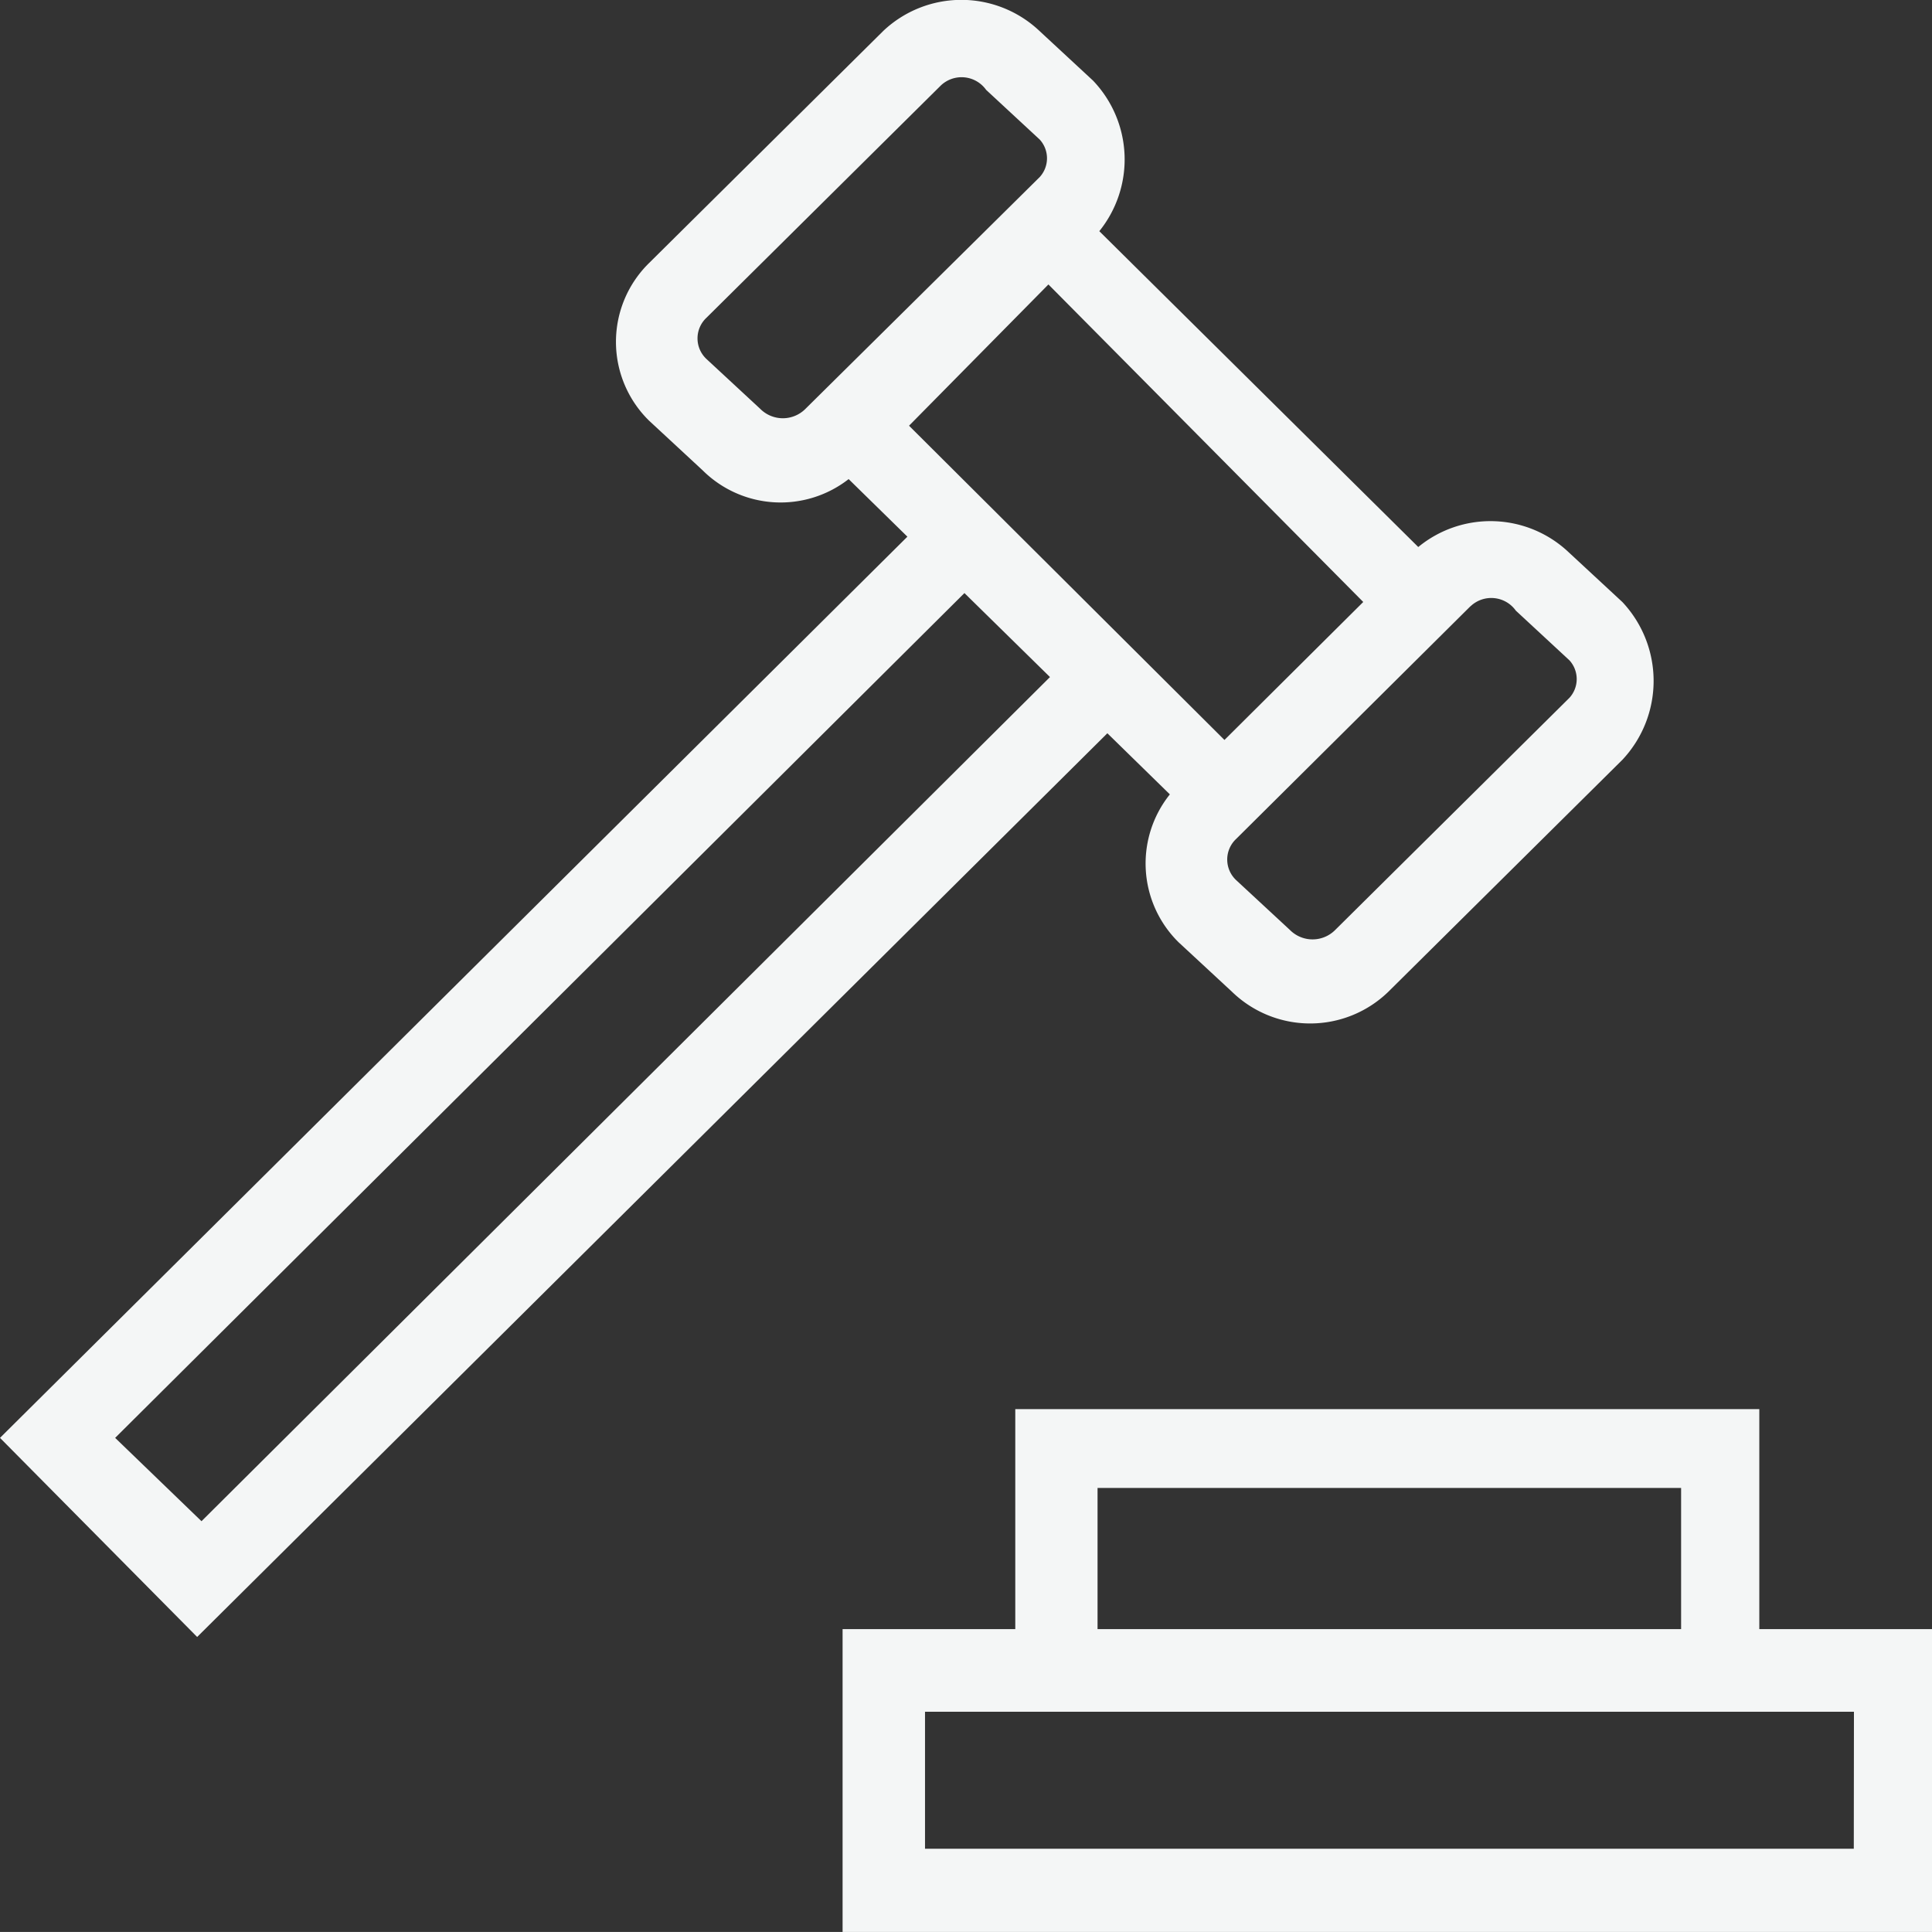 <svg id="Group_15" data-name="Group 15" xmlns="http://www.w3.org/2000/svg" width="50.77" height="50.768" viewBox="0 0 50.77 50.768">
  <rect x="0" y="0" width="50.77" height="50.768" fill="#333333" stroke="none"/>
  <path id="Path_2" data-name="Path 2" d="M41.742,31.9a2.906,2.906,0,0,0,.228,3.885l1.409,1.306a2.949,2.949,0,0,0,4.1,0l6.155-6.1a3.028,3.028,0,0,0,0-4.145l-1.409-1.306A2.988,2.988,0,0,0,48.27,25.4l-8.382-8.3a3,3,0,0,0-.166-3.958l-1.409-1.306a2.987,2.987,0,0,0-4.1,0l-6.155,6.1a2.9,2.9,0,0,0,0,4.145l1.409,1.306a2.907,2.907,0,0,0,3.834.228l1.544,1.513L11,48.81l5.181,5.232L40.1,30.294,41.742,31.9Zm7.9-4.942a.792.792,0,0,1,1.192.114l1.409,1.306a.731.731,0,0,1,0,.984l-6.155,6.1a.838.838,0,0,1-1.192,0l-1.409-1.306a.742.742,0,0,1,0-1.088l6.155-6.113Zm-2.818-.114-3.647,3.626-8.289-8.258L38.551,18.5ZM32.168,21.767a.838.838,0,0,1-1.192,0l-1.409-1.306a.742.742,0,0,1,0-1.088l6.155-6.1a.792.792,0,0,1,1.192.114l1.409,1.306a.731.731,0,0,1,0,.984ZM16.295,51,14.026,48.81l22.318-22.2,2.248,2.207Z" transform="translate(-11 -11.025)" fill="#f4f6f6"/>
  <path id="Path_3" data-name="Path 3" d="M248.79,374.182V368.4H229.238v5.782H224.7v7.957h28.628v-7.957ZM231.4,370.472h15.335v3.709H231.4Zm19.873,9.481H226.866v-3.6h24.411Z" transform="translate(-202.558 -331.371)" fill="#f4f6f6"/>
</svg>
